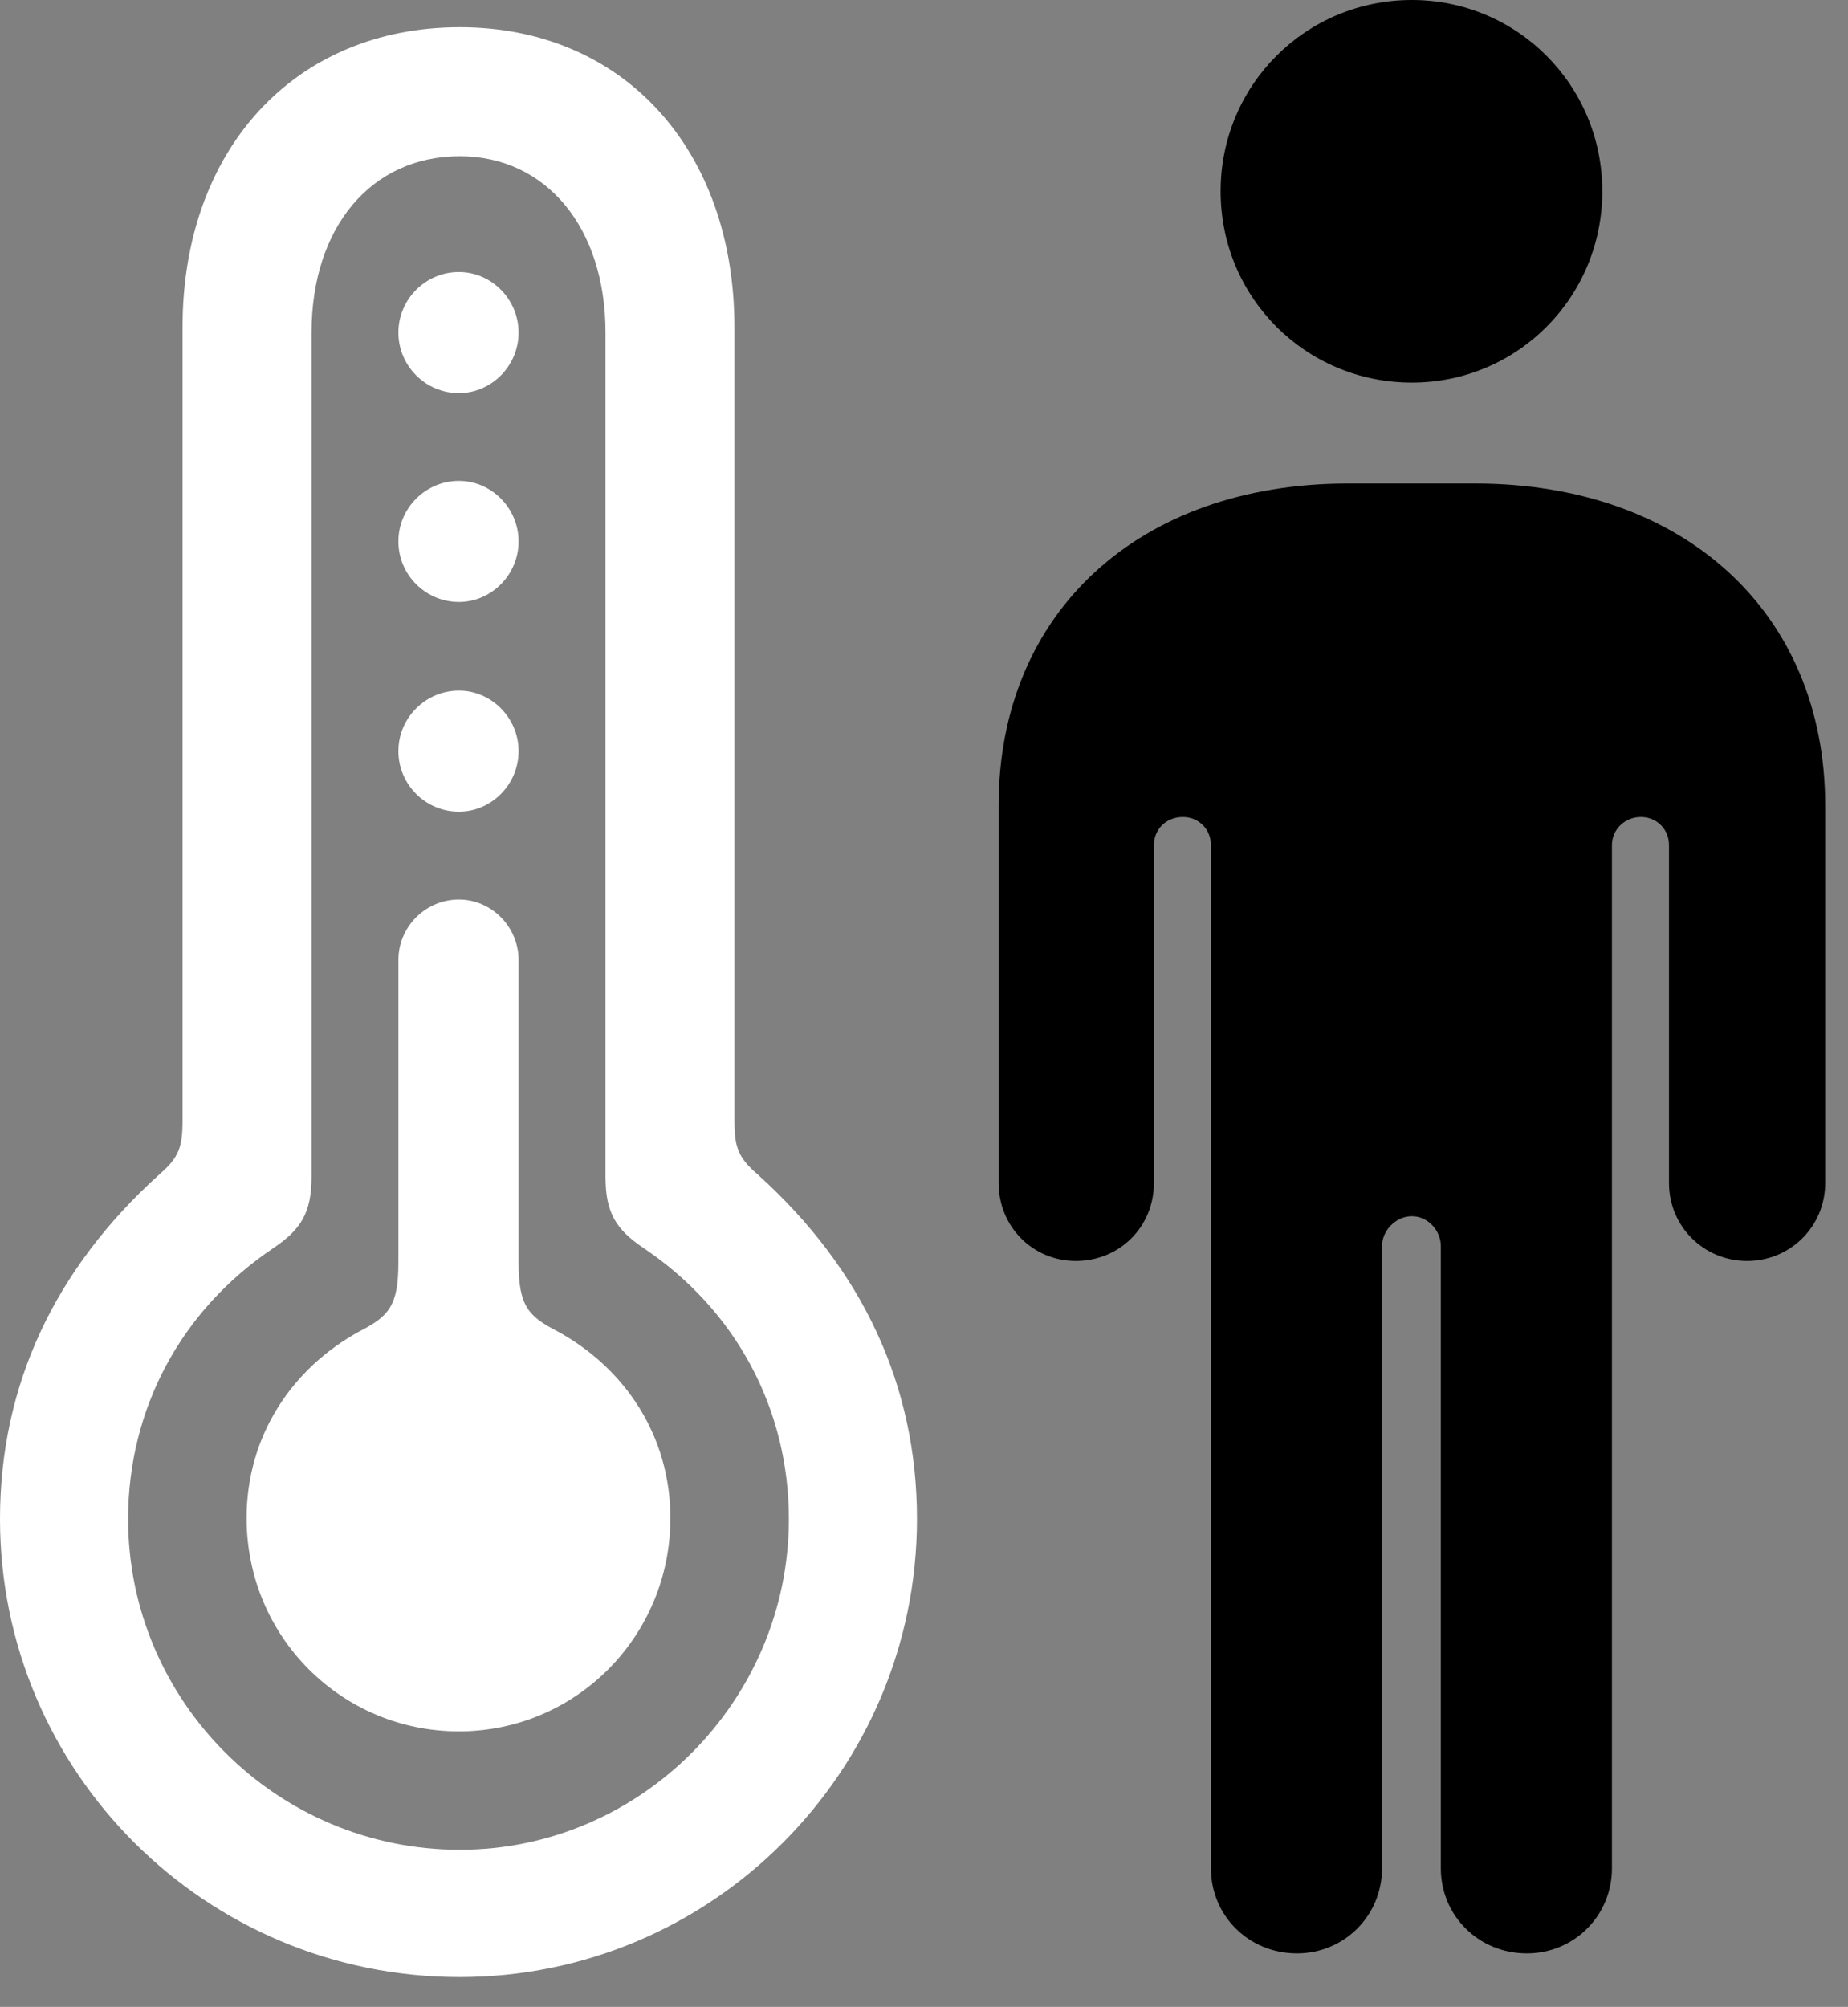 <svg version="1.1" xmlns="http://www.w3.org/2000/svg" xmlns:xlink="http://www.w3.org/1999/xlink" viewBox="0 0 28.793 31.268">
 <rect x="0" y="0" width="28.793" height="31.268" fill="#808080" stroke="none"/>
 <g>
  
  <path d="M15.559 18.43C15.559 19.113 16.092 19.646 16.762 19.646C17.445 19.646 17.979 19.113 17.979 18.43L17.979 13.166C17.979 12.92 18.17 12.729 18.43 12.729C18.676 12.729 18.867 12.92 18.867 13.166L18.867 29.107C18.867 29.846 19.455 30.434 20.207 30.434C20.945 30.434 21.533 29.846 21.533 29.107L21.533 19.414C21.533 19.168 21.752 18.949 21.998 18.949C22.244 18.949 22.449 19.168 22.449 19.414L22.449 29.107C22.449 29.846 23.037 30.434 23.789 30.434C24.527 30.434 25.115 29.846 25.115 29.107L25.115 13.166C25.115 12.92 25.32 12.729 25.566 12.729C25.812 12.729 26.004 12.92 26.004 13.166L26.004 18.43C26.004 19.113 26.551 19.646 27.221 19.646C27.891 19.646 28.438 19.113 28.438 18.43L28.438 12.551C28.438 9.529 26.223 7.533 22.982 7.533L21 7.533C17.76 7.533 15.559 9.529 15.559 12.551ZM21.998 5.961C23.639 5.961 24.965 4.635 24.965 2.98C24.965 1.326 23.639 0 21.998 0C20.344 0 19.018 1.326 19.018 2.98C19.018 4.635 20.344 5.961 21.998 5.961Z" style="fill:hsl(0 0 0/0.85)"></path>
  <path d="M7.164 30.803C11.088 30.803 14.287 27.604 14.287 23.666C14.287 21.588 13.44 19.77 11.799 18.293C11.498 18.033 11.443 17.869 11.443 17.459L11.443 5.1C11.443 2.324 9.707 0.424 7.164 0.424C4.594 0.424 2.844 2.324 2.844 5.1L2.844 17.459C2.844 17.869 2.789 18.033 2.488 18.293C0.848 19.77 0 21.588 0 23.666C0 27.604 3.199 30.803 7.164 30.803ZM7.164 28.82C4.307 28.82 1.996 26.496 1.996 23.666C1.996 21.957 2.816 20.412 4.266 19.441C4.689 19.154 4.854 18.895 4.854 18.334L4.854 5.182C4.854 3.541 5.783 2.434 7.164 2.434C8.504 2.434 9.434 3.541 9.434 5.182L9.434 18.334C9.434 18.895 9.598 19.154 10.021 19.441C11.471 20.412 12.291 21.957 12.291 23.666C12.291 26.496 9.98 28.82 7.164 28.82Z" style="fill:white"></path>
  <path d="M7.15 26.975C8.969 26.975 10.445 25.498 10.445 23.652C10.445 22.367 9.734 21.314 8.682 20.74C8.23 20.508 8.08 20.344 8.08 19.674L8.08 14.957C8.08 14.438 7.656 14.014 7.15 14.014C6.631 14.014 6.207 14.438 6.207 14.957L6.207 19.674C6.207 20.344 6.057 20.508 5.605 20.74C4.553 21.314 3.842 22.367 3.842 23.652C3.842 25.498 5.318 26.975 7.15 26.975ZM7.15 12.646C7.656 12.646 8.08 12.223 8.08 11.703C8.08 11.184 7.656 10.76 7.15 10.76C6.631 10.76 6.207 11.184 6.207 11.703C6.207 12.223 6.631 12.646 7.15 12.646ZM7.15 9.379C7.656 9.379 8.08 8.955 8.08 8.436C8.08 7.916 7.656 7.492 7.15 7.492C6.631 7.492 6.207 7.916 6.207 8.436C6.207 8.955 6.631 9.379 7.15 9.379ZM7.15 6.125C7.656 6.125 8.08 5.701 8.08 5.182C8.08 4.662 7.656 4.238 7.15 4.238C6.631 4.238 6.207 4.662 6.207 5.182C6.207 5.701 6.631 6.125 7.15 6.125Z" style="fill:white"></path>
 </g>
</svg>